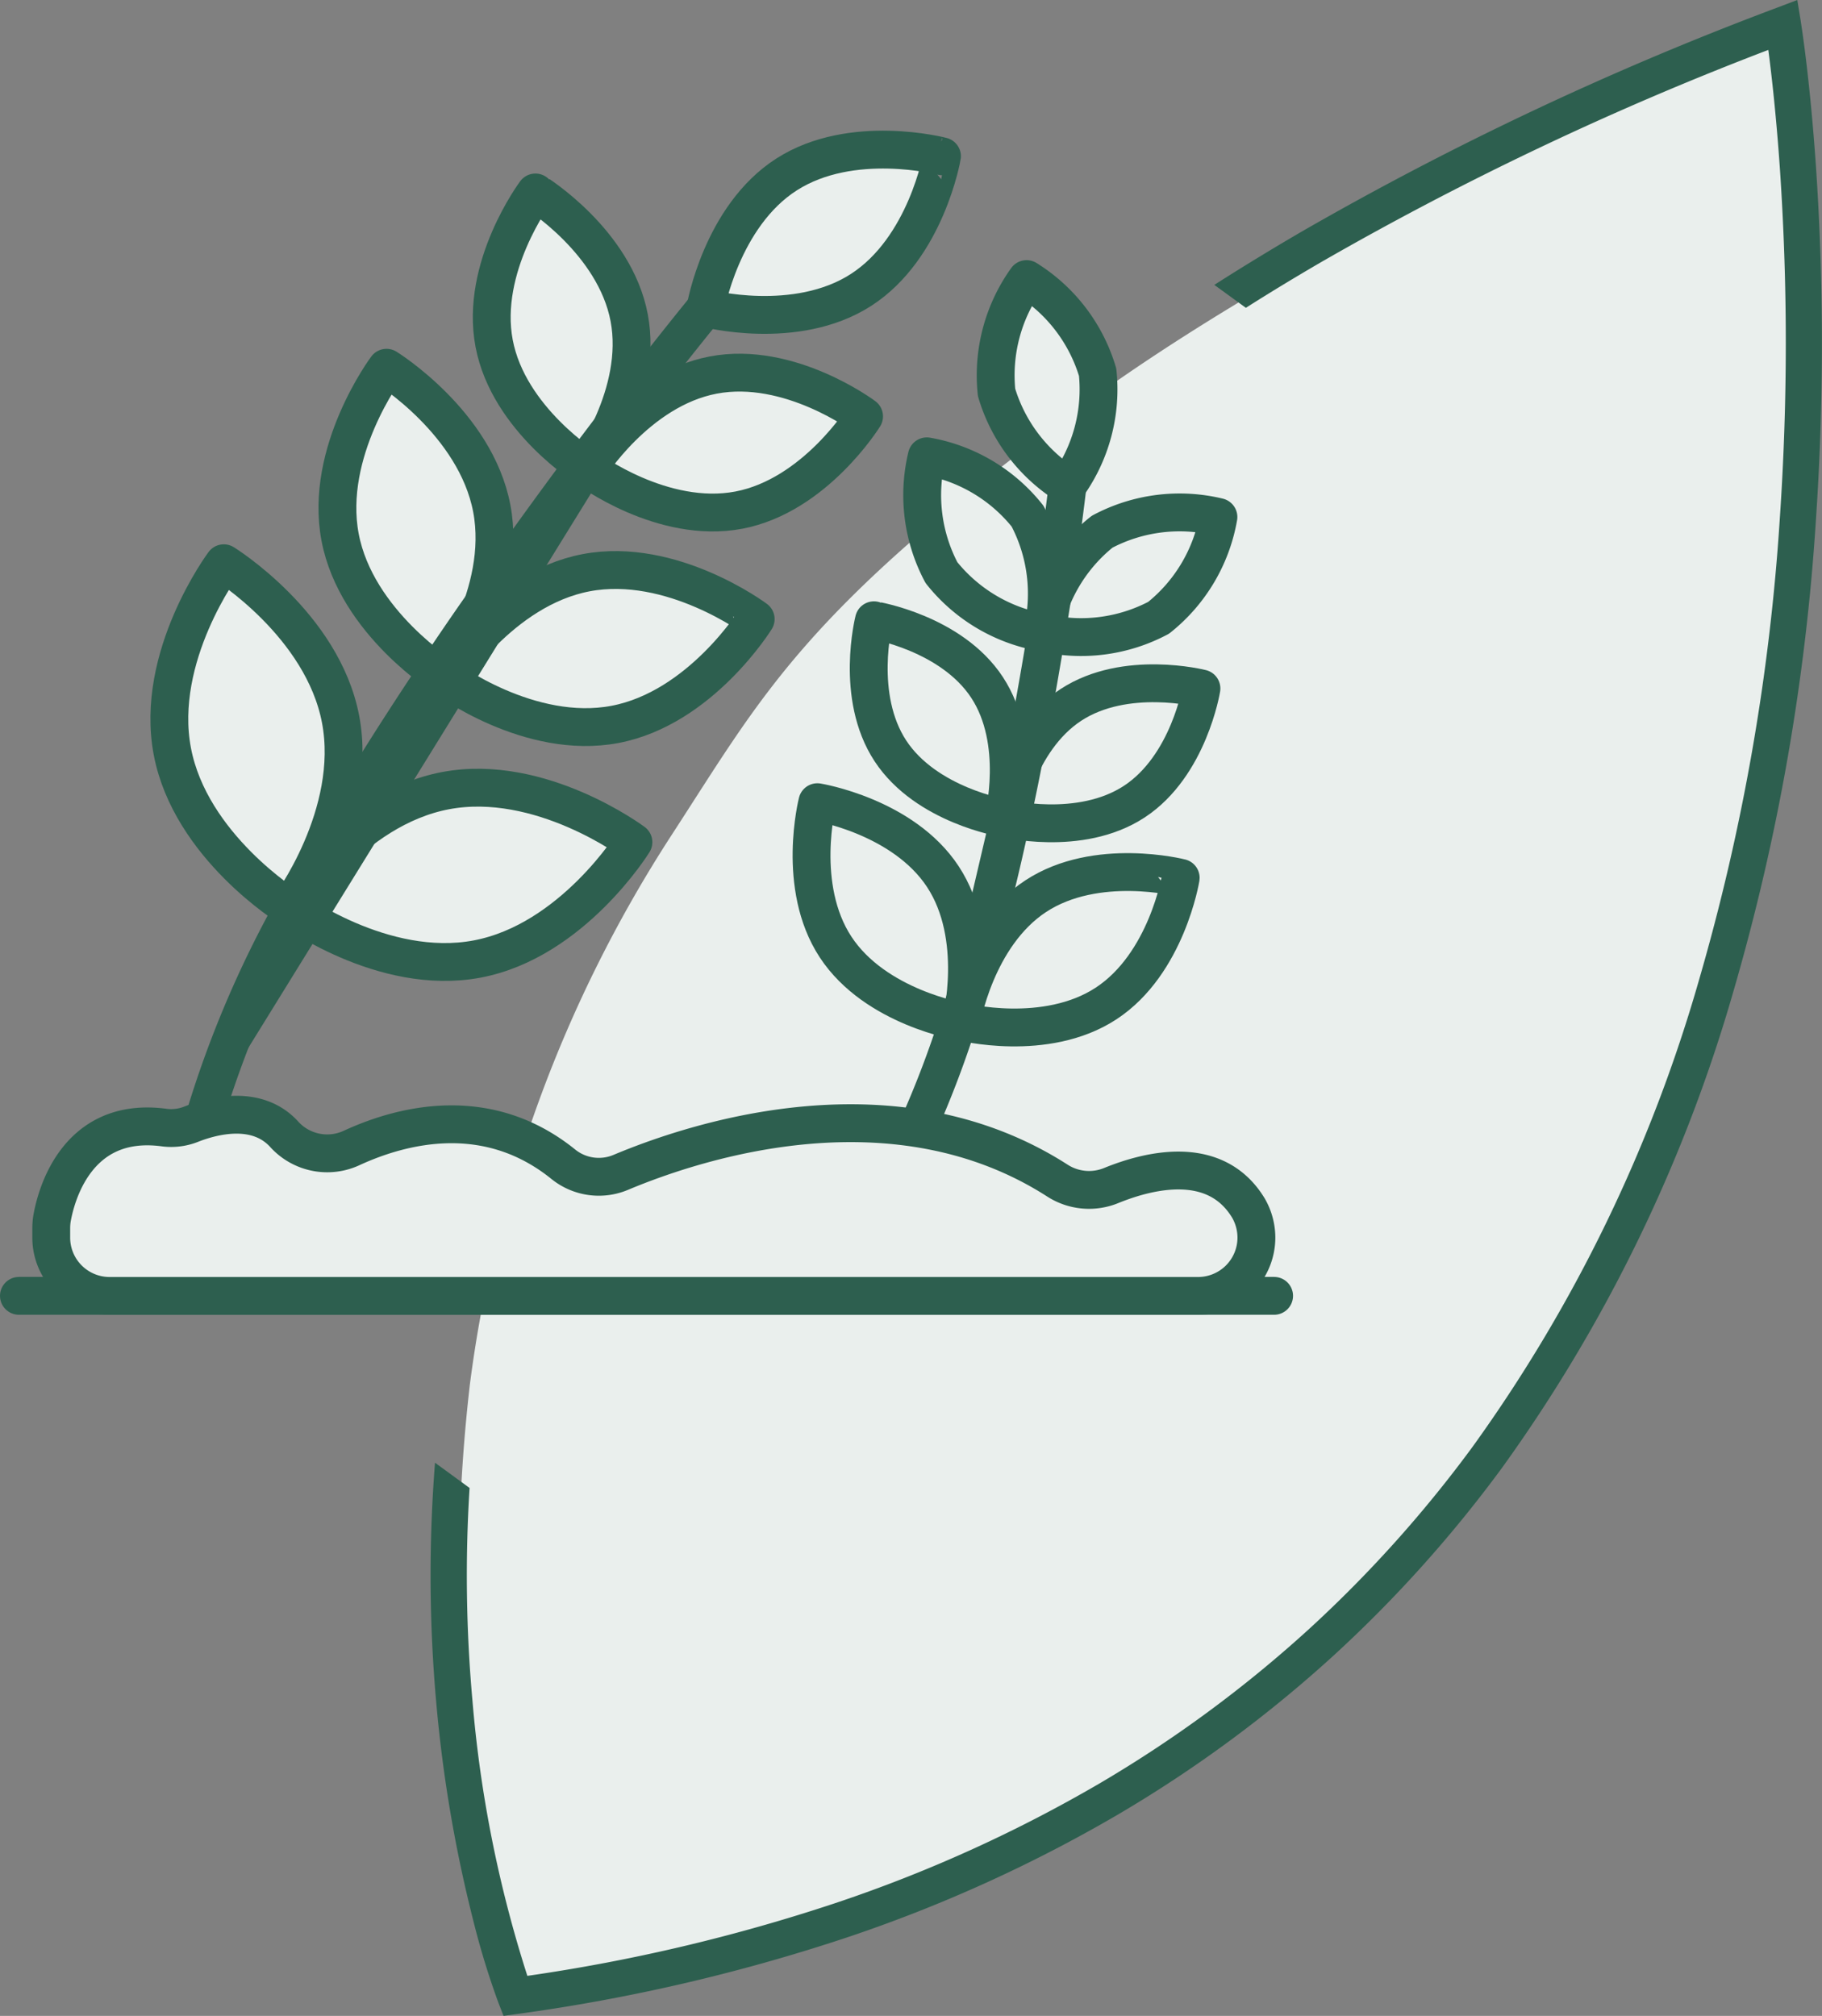 <svg xmlns="http://www.w3.org/2000/svg" width="72.216" height="79.895" viewBox="0 0 72.216 79.895">
  <rect x="0" y="0" width="72.216" height="79.895" fill="#808080" stroke="none"/>
  <g id="Group_41356" data-name="Group 41356" transform="translate(0.75 0)">
    <path id="Path_82570" data-name="Path 82570" d="M-5606.854,8686.479s.96,16.587-.813,28.506-7.651,22.913-7.651,22.913a68.336,68.336,0,0,1-17.424,18.225c-10.85,7.484-24.609,7.967-24.609,7.967a65.935,65.935,0,0,1-1.612-23.877,52.223,52.223,0,0,1,7.952-21.714c3.711-5.7,5.218-8.874,16.084-16.912S-5606.854,8686.479-5606.854,8686.479Z" transform="translate(5676.836 -8685.336)" fill="#eaefed"/>
    <g id="Group_41244" data-name="Group 41244" transform="translate(-758.541 -1542.025)">
      <path id="Subtraction_3" data-name="Subtraction 3" d="M2.893,79.895h0l-.206-.528a31.549,31.549,0,0,1-.992-3.243,54.46,54.46,0,0,1-1.465-8.6,56.646,56.646,0,0,1-.053-9.552l1.37,1A55.362,55.362,0,0,0,1.661,67.4,48.867,48.867,0,0,0,3.837,78.309a70.518,70.518,0,0,0,12.209-2.884A56.022,56.022,0,0,0,26.486,70.7a49.6,49.6,0,0,0,8.338-6.141A49.679,49.679,0,0,0,41.3,57.342a59.733,59.733,0,0,0,8.978-18.508,85.054,85.054,0,0,0,3.2-18.27,102.236,102.236,0,0,0,0-13.943c-.147-2.094-.328-3.681-.455-4.643A125,125,0,0,0,35.279,10.4c-1,.583-2,1.187-2.963,1.8l-1.251-.909c1.142-.729,2.316-1.444,3.491-2.128A127.473,127.473,0,0,1,53.349.312L54.172,0l.142.869,0,.01c.059.373.366,2.4.592,5.642a103.55,103.55,0,0,1,0,14.144,86.44,86.44,0,0,1-3.253,18.579,61.163,61.163,0,0,1-9.2,18.951,51.139,51.139,0,0,1-6.664,7.422,51.169,51.169,0,0,1-8.58,6.32,57.412,57.412,0,0,1-10.709,4.851A72.292,72.292,0,0,1,3.456,79.817l-.563.078Z" transform="translate(774.856 1542.025)" fill="#2d5f4f"/>
      <g id="Group_41248" data-name="Group 41248" transform="translate(854.184 1543.125)">
        <g id="Group_94" data-name="Group 94" transform="translate(-89.682 4.824)">
          <g id="Group_91" data-name="Group 91" transform="translate(0 16.399)">
            <path id="Path_1932" data-name="Path 1932" d="M-81.723,30.628c.716,3.767-2.04,7.454-2.04,7.454s-3.916-2.42-4.63-6.187,2.04-7.454,2.04-7.454S-82.438,26.861-81.723,30.628Z" transform="translate(88.512 -24.441)" fill="#eaefed" stroke="#2d5f4f" stroke-linecap="round" stroke-linejoin="round" stroke-width="1.5"/>
            <path id="Path_1933" data-name="Path 1933" d="M-76.638,35.2c-3.767.715-6.187,4.63-6.187,4.63s3.687,2.756,7.454,2.041,6.187-4.63,6.187-4.63S-72.871,34.485-76.638,35.2Z" transform="translate(87.579 -26.186)" fill="#eaefed" stroke="#2d5f4f" stroke-linecap="round" stroke-linejoin="round" stroke-width="1.5"/>
          </g>
          <g id="Group_92" data-name="Group 92" transform="translate(6.662 8.651)">
            <path id="Path_1935" data-name="Path 1935" d="M-69.841,24.868c-3.395.645-5.576,4.173-5.576,4.173s3.323,2.484,6.718,1.839,5.576-4.173,5.576-4.173S-66.446,24.224-69.841,24.868Z" transform="translate(79.702 -16.745)" fill="#eaefed" stroke="#2d5f4f" stroke-linecap="round" stroke-linejoin="round" stroke-width="1.5"/>
            <path id="Path_1934" data-name="Path 1934" d="M-74.424,20.748c.645,3.394-1.839,6.717-1.839,6.717s-3.529-2.181-4.173-5.576,1.839-6.717,1.839-6.717S-75.068,17.353-74.424,20.748Z" transform="translate(80.543 -15.172)" fill="#eaefed" stroke="#2d5f4f" stroke-linecap="round" stroke-linejoin="round" stroke-width="1.5"/>
          </g>
          <g id="Group_93" data-name="Group 93" transform="translate(12.779 1.704)">
            <path id="Path_1936" data-name="Path 1936" d="M-67.778,11.827c.574,3.023-1.638,5.981-1.638,5.981s-3.142-1.942-3.715-4.965,1.637-5.981,1.637-5.981S-68.352,8.8-67.778,11.827Z" transform="translate(73.226 -6.862)" fill="#eaefed" stroke="#2d5f4f" stroke-linecap="round" stroke-linejoin="round" stroke-width="1.5"/>
            <path id="Path_1937" data-name="Path 1937" d="M-63.7,15.5c-3.023.573-4.965,3.716-4.965,3.716s2.959,2.211,5.981,1.637,4.965-3.716,4.965-3.716S-60.674,14.922-63.7,15.5Z" transform="translate(72.477 -8.263)" fill="#eaefed" stroke="#2d5f4f" stroke-linecap="round" stroke-linejoin="round" stroke-width="1.5"/>
          </g>
          <path id="Path_1938" data-name="Path 1938" d="M-56.931,10.394c-2.589,1.664-6.16.72-6.16.72s.626-3.641,3.214-5.3,6.16-.72,6.16-.72S-54.343,8.731-56.931,10.394Z" transform="translate(84.342 -4.824)" fill="#eaefed" stroke="#2d5f4f" stroke-linecap="round" stroke-linejoin="round" stroke-width="1.5"/>
          <path id="Path_1939" data-name="Path 1939" d="M-86.882,44.525a41.629,41.629,0,0,1,3.518-8.34c.176-.335.361-.679.547-1.014.008-.009.008-.018.018-.027,1.542-2.8,3.341-5.668,5.157-8.383.6-.9,1.207-1.79,1.807-2.645,1.4-2.019,2.769-3.9,3.985-5.536.388-.5.749-.987,1.1-1.446,2.222-2.927,3.755-4.787,3.755-4.787" transform="translate(88.245 -6.058)" fill="#2d5f4f" stroke="#2d5f4f" stroke-linecap="round" stroke-linejoin="round" stroke-width="1.5"/>
        </g>
        <g id="Group_98" data-name="Group 98" transform="translate(-64.226 9.961)">
          <g id="Group_95" data-name="Group 95" transform="translate(0 20.732)">
            <path id="Path_1940" data-name="Path 1940" d="M-48.008,40.034c-2.4,1.574-2.955,4.977-2.955,4.977s3.341.851,5.742-.723,2.955-4.977,2.955-4.977S-45.606,38.46-48.008,40.034Z" transform="translate(56.897 -36.312)" fill="#eaefed" stroke="#2d5f4f" stroke-linecap="round" stroke-linejoin="round" stroke-width="1.5"/>
            <path id="Path_1941" data-name="Path 1941" d="M-52.855,38.724c1.574,2.4.723,5.742.723,5.742s-3.4-.553-4.977-2.955-.723-5.742-.723-5.742S-54.43,36.322-52.855,38.724Z" transform="translate(58.062 -35.769)" fill="#eaefed" stroke="#2d5f4f" stroke-linecap="round" stroke-linejoin="round" stroke-width="1.5"/>
          </g>
          <g id="Group_96" data-name="Group 96" transform="translate(2.266 13.523)">
            <path id="Path_1942" data-name="Path 1942" d="M-46.291,30.989c-2.164,1.419-2.663,4.485-2.663,4.485s3.011.767,5.176-.651,2.663-4.485,2.663-4.485S-44.126,29.571-46.291,30.989Z" transform="translate(54.302 -27.635)" fill="#eaefed" stroke="#2d5f4f" stroke-linecap="round" stroke-linejoin="round" stroke-width="1.5"/>
            <path id="Path_1943" data-name="Path 1943" d="M-50.66,29.808c1.419,2.164.652,5.175.652,5.175s-3.066-.5-4.485-2.663-.652-5.176-.652-5.176S-52.078,27.643-50.66,29.808Z" transform="translate(55.351 -27.145)" fill="#eaefed" stroke="#2d5f4f" stroke-linecap="round" stroke-linejoin="round" stroke-width="1.5"/>
          </g>
          <g id="Group_97" data-name="Group 97" transform="translate(4.384 7.025)">
            <path id="Path_1944" data-name="Path 1944" d="M-44.75,22.795a6.547,6.547,0,0,0-2.372,3.993,6.548,6.548,0,0,0,4.609-.581,6.544,6.544,0,0,0,2.371-3.993A6.546,6.546,0,0,0-44.75,22.795Z" transform="translate(51.884 -19.808)" fill="#eaefed" stroke="#2d5f4f" stroke-linecap="round" stroke-linejoin="round" stroke-width="1.5"/>
            <path id="Path_1945" data-name="Path 1945" d="M-48.641,21.743a6.548,6.548,0,0,1,.581,4.609,6.55,6.55,0,0,1-3.994-2.372,6.549,6.549,0,0,1-.58-4.608A6.544,6.544,0,0,1-48.641,21.743Z" transform="translate(52.818 -19.372)" fill="#eaefed" stroke="#2d5f4f" stroke-linecap="round" stroke-linejoin="round" stroke-width="1.5"/>
          </g>
          <path id="Path_1946" data-name="Path 1946" d="M-49.307,15.46a6.545,6.545,0,0,0,2.816,3.693A6.547,6.547,0,0,0-45.3,14.662a6.548,6.548,0,0,0-2.817-3.693A6.546,6.546,0,0,0-49.307,15.46Z" transform="translate(56.639 -10.969)" fill="#eaefed" stroke="#2d5f4f" stroke-linecap="round" stroke-linejoin="round" stroke-width="1.5"/>
          <path id="Path_1947" data-name="Path 1947" d="M-53.052,46.231a39.793,39.793,0,0,0,1.622-4.249c.1-.283.185-.564.273-.846,0-.009.008-.027.008-.036.706-2.283,1.314-4.725,1.825-7.1.176-.793.335-1.577.485-2.336.362-1.817.661-3.535.908-5.052.079-.476.15-.934.221-1.358.415-2.715.617-4.5.617-4.5" transform="translate(57.24 -12.575)" fill="#2d5f4f" stroke="#2d5f4f" stroke-linecap="round" stroke-linejoin="round" stroke-width="1.5"/>
        </g>
        <line id="Line_23" data-name="Line 23" x2="49.75" transform="translate(-95.643 50.258)" fill="none" stroke="#2d5f4f" stroke-linecap="round" stroke-linejoin="round" stroke-width="1.5"/>
        <path id="Path_1948" data-name="Path 1948" d="M-46.343,55.457a2.312,2.312,0,0,1-2.309,2.31H-91.8a2.312,2.312,0,0,1-2.31-2.31v-.37a2.585,2.585,0,0,1,.026-.361c.141-.838.926-4.1,4.443-3.632a2.145,2.145,0,0,0,1.076-.132c.873-.344,2.627-.8,3.711.423a2.3,2.3,0,0,0,2.663.512c2.036-.935,5.4-1.772,8.4.67a2.242,2.242,0,0,0,2.283.291c3.059-1.278,10.843-3.8,17.287.344a2.316,2.316,0,0,0,2.133.186c1.5-.609,4.126-1.261,5.431.9A2.35,2.35,0,0,1-46.343,55.457Z" transform="translate(-0.252 -7.506)" fill="#eaefed" stroke="#2d5f4f" stroke-linecap="round" stroke-linejoin="round" stroke-width="1.5"/>
      </g>
    </g>
  </g>
</svg>
